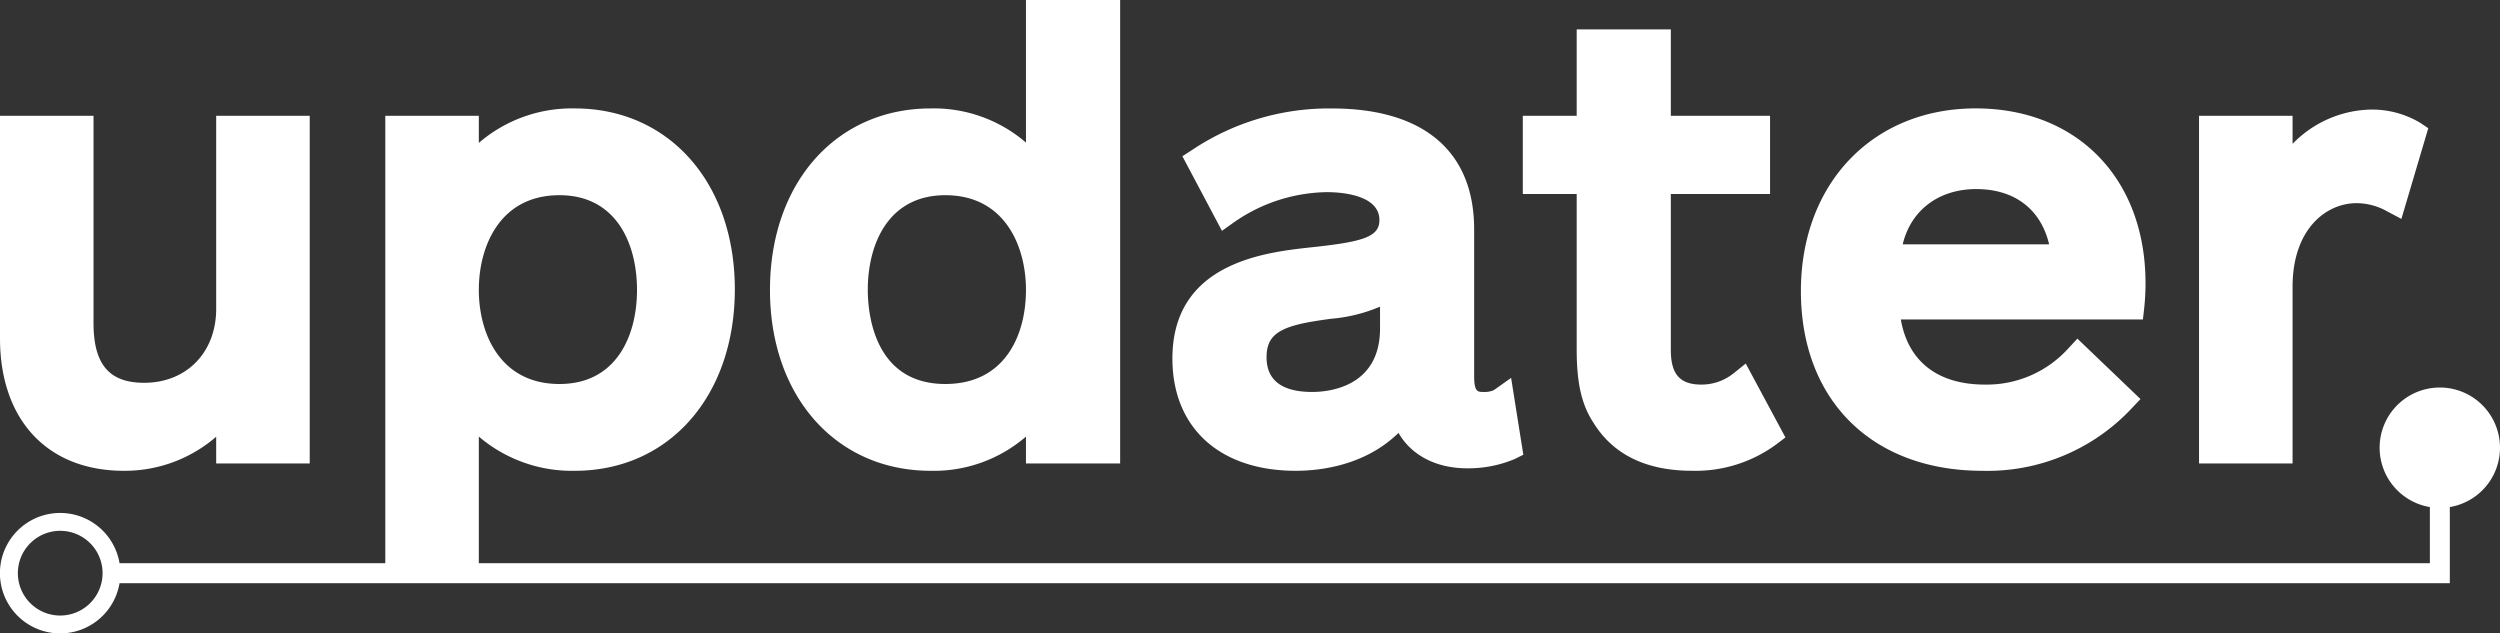 <svg xmlns="http://www.w3.org/2000/svg" viewBox="0 0 360 91.207">
  <rect x="0" y="0" width="360" height="91.207" fill="#333333" stroke="none"/>
  <title>Asset 1</title>
  <g id="e87d4e10-f8de-4657-8029-675c21447c6b" data-name="Layer 2">
    <g id="2f4d6f70-ac0e-4a2f-880d-da08ecbed8d7" data-name="Layer 1">
      <g>
        <path d="M360,64.478a8.667,8.667,0,1,0-10.1,8.539V81.1H68.95V62.867a20.657,20.657,0,0,0,13.815,4.928c13.571,0,23.05-10.749,23.05-26.139,0-15.333-9.479-26.042-23.05-26.042A20.508,20.508,0,0,0,68.95,20.578V16.671H55.483V81.1H17.214a8.672,8.672,0,1,0,0,2.876H352.773V73.016A8.662,8.662,0,0,0,360,64.478ZM80.56,28.109c8.234,0,11.169,7.045,11.169,13.637,0,6.55-2.934,13.549-11.169,13.549-8.569,0-11.61-7.3-11.61-13.549C68.95,35.455,71.991,28.109,80.56,28.109ZM8.672,88.638a6.1,6.1,0,1,1,6.1-6.1A6.109,6.109,0,0,1,8.672,88.638Z" style="fill: #fff"/>
        <path d="M17.845,67.795a20.094,20.094,0,0,0,13.286-4.908v3.849H44.6V16.671H31.131V44.478c0,6.268-4.267,10.645-10.376,10.645-5.04,0-7.288-2.657-7.288-8.614V16.671H0V48.71C0,60.482,6.838,67.795,17.845,67.795Z" style="fill: #fff"/>
        <path d="M134.014,67.795a20.308,20.308,0,0,0,13.726-4.923v3.865H161.3V0H147.74V20.534a20.311,20.311,0,0,0-13.726-4.919c-13.623,0-23.138,10.746-23.138,26.132C110.876,57.084,120.391,67.795,134.014,67.795Zm2.116-39.686c8.569,0,11.61,7.346,11.61,13.637,0,6.55-3.05,13.549-11.61,13.549-10.363,0-11.169-10.37-11.169-13.549C124.962,35.155,127.9,28.109,136.13,28.109Z" style="fill: #fff"/>
        <path d="M188.583,35.639c-6.412.713-19.756,2.2-19.756,15.984,0,9.975,6.8,16.171,17.758,16.171,3.477,0,9.947-.719,14.8-5.457,1.872,3.251,5.444,5.1,9.9,5.1a17.235,17.235,0,0,0,6.838-1.34l1.236-.615L217.6,54.417l-2.475,1.756a3.281,3.281,0,0,1-1.467.27c-.889,0-1.381,0-1.381-2.35V33.018c0-11.223-7.277-17.4-20.491-17.4a35.443,35.443,0,0,0-20.073,5.944l-1.45.937,5.7,10.744,1.752-1.247a23.909,23.909,0,0,1,13.37-4.327c1.772,0,7.552.291,7.552,4.028C198.637,34.166,196.126,34.847,188.583,35.639Zm10.142,8.522V47.3c0,8.482-7.469,9.142-9.759,9.142-4.368,0-6.582-1.681-6.582-5,0-3.089,1.694-4.351,6.972-5.2.757-.123,1.5-.227,2.2-.327A23.06,23.06,0,0,0,198.725,44.161Z" style="fill: #fff"/>
        <path d="M227.043,50.3c0,4.945.725,8.047,2.495,10.7,2.837,4.506,7.586,6.791,14.117,6.791a19.613,19.613,0,0,0,12.163-3.826l1.283-.975-5.712-10.638-1.766,1.414a7.348,7.348,0,0,1-4.644,1.613c-3.07,0-4.38-1.493-4.38-4.993V27.932h14.288V16.671H240.6V4.235H227.043V16.671h-7.759V27.932h7.759Z" style="fill: #fff"/>
        <path d="M285.464,67.795a28.444,28.444,0,0,0,21.476-8.97l1.29-1.362-9.086-8.7-1.3,1.4a15.823,15.823,0,0,1-12.024,5.216c-6.779,0-11.057-3.325-12.1-9.375H308.58l.188-1.677a32.9,32.9,0,0,0,.186-3.552c0-15.053-9.828-25.165-24.458-25.165-14.818,0-25.167,10.818-25.167,26.308C259.33,57.639,269.588,67.795,285.464,67.795Zm-.881-40.567c5.5,0,9.3,2.893,10.492,7.96H273.989C275.164,30.264,279.183,27.227,284.583,27.227Z" style="fill: #fff"/>
        <path d="M330.13,41.3c0-8.274,4.784-12.044,9.229-12.044a9.039,9.039,0,0,1,4.408,1.189l2.034,1.078,3.871-13.06-1.151-.772a13.525,13.525,0,0,0-7.221-1.91,16.134,16.134,0,0,0-11.17,4.936V16.671H316.66V66.737h13.47Z" style="fill: #fff"/>
      </g>
    </g>
  </g>
</svg>
